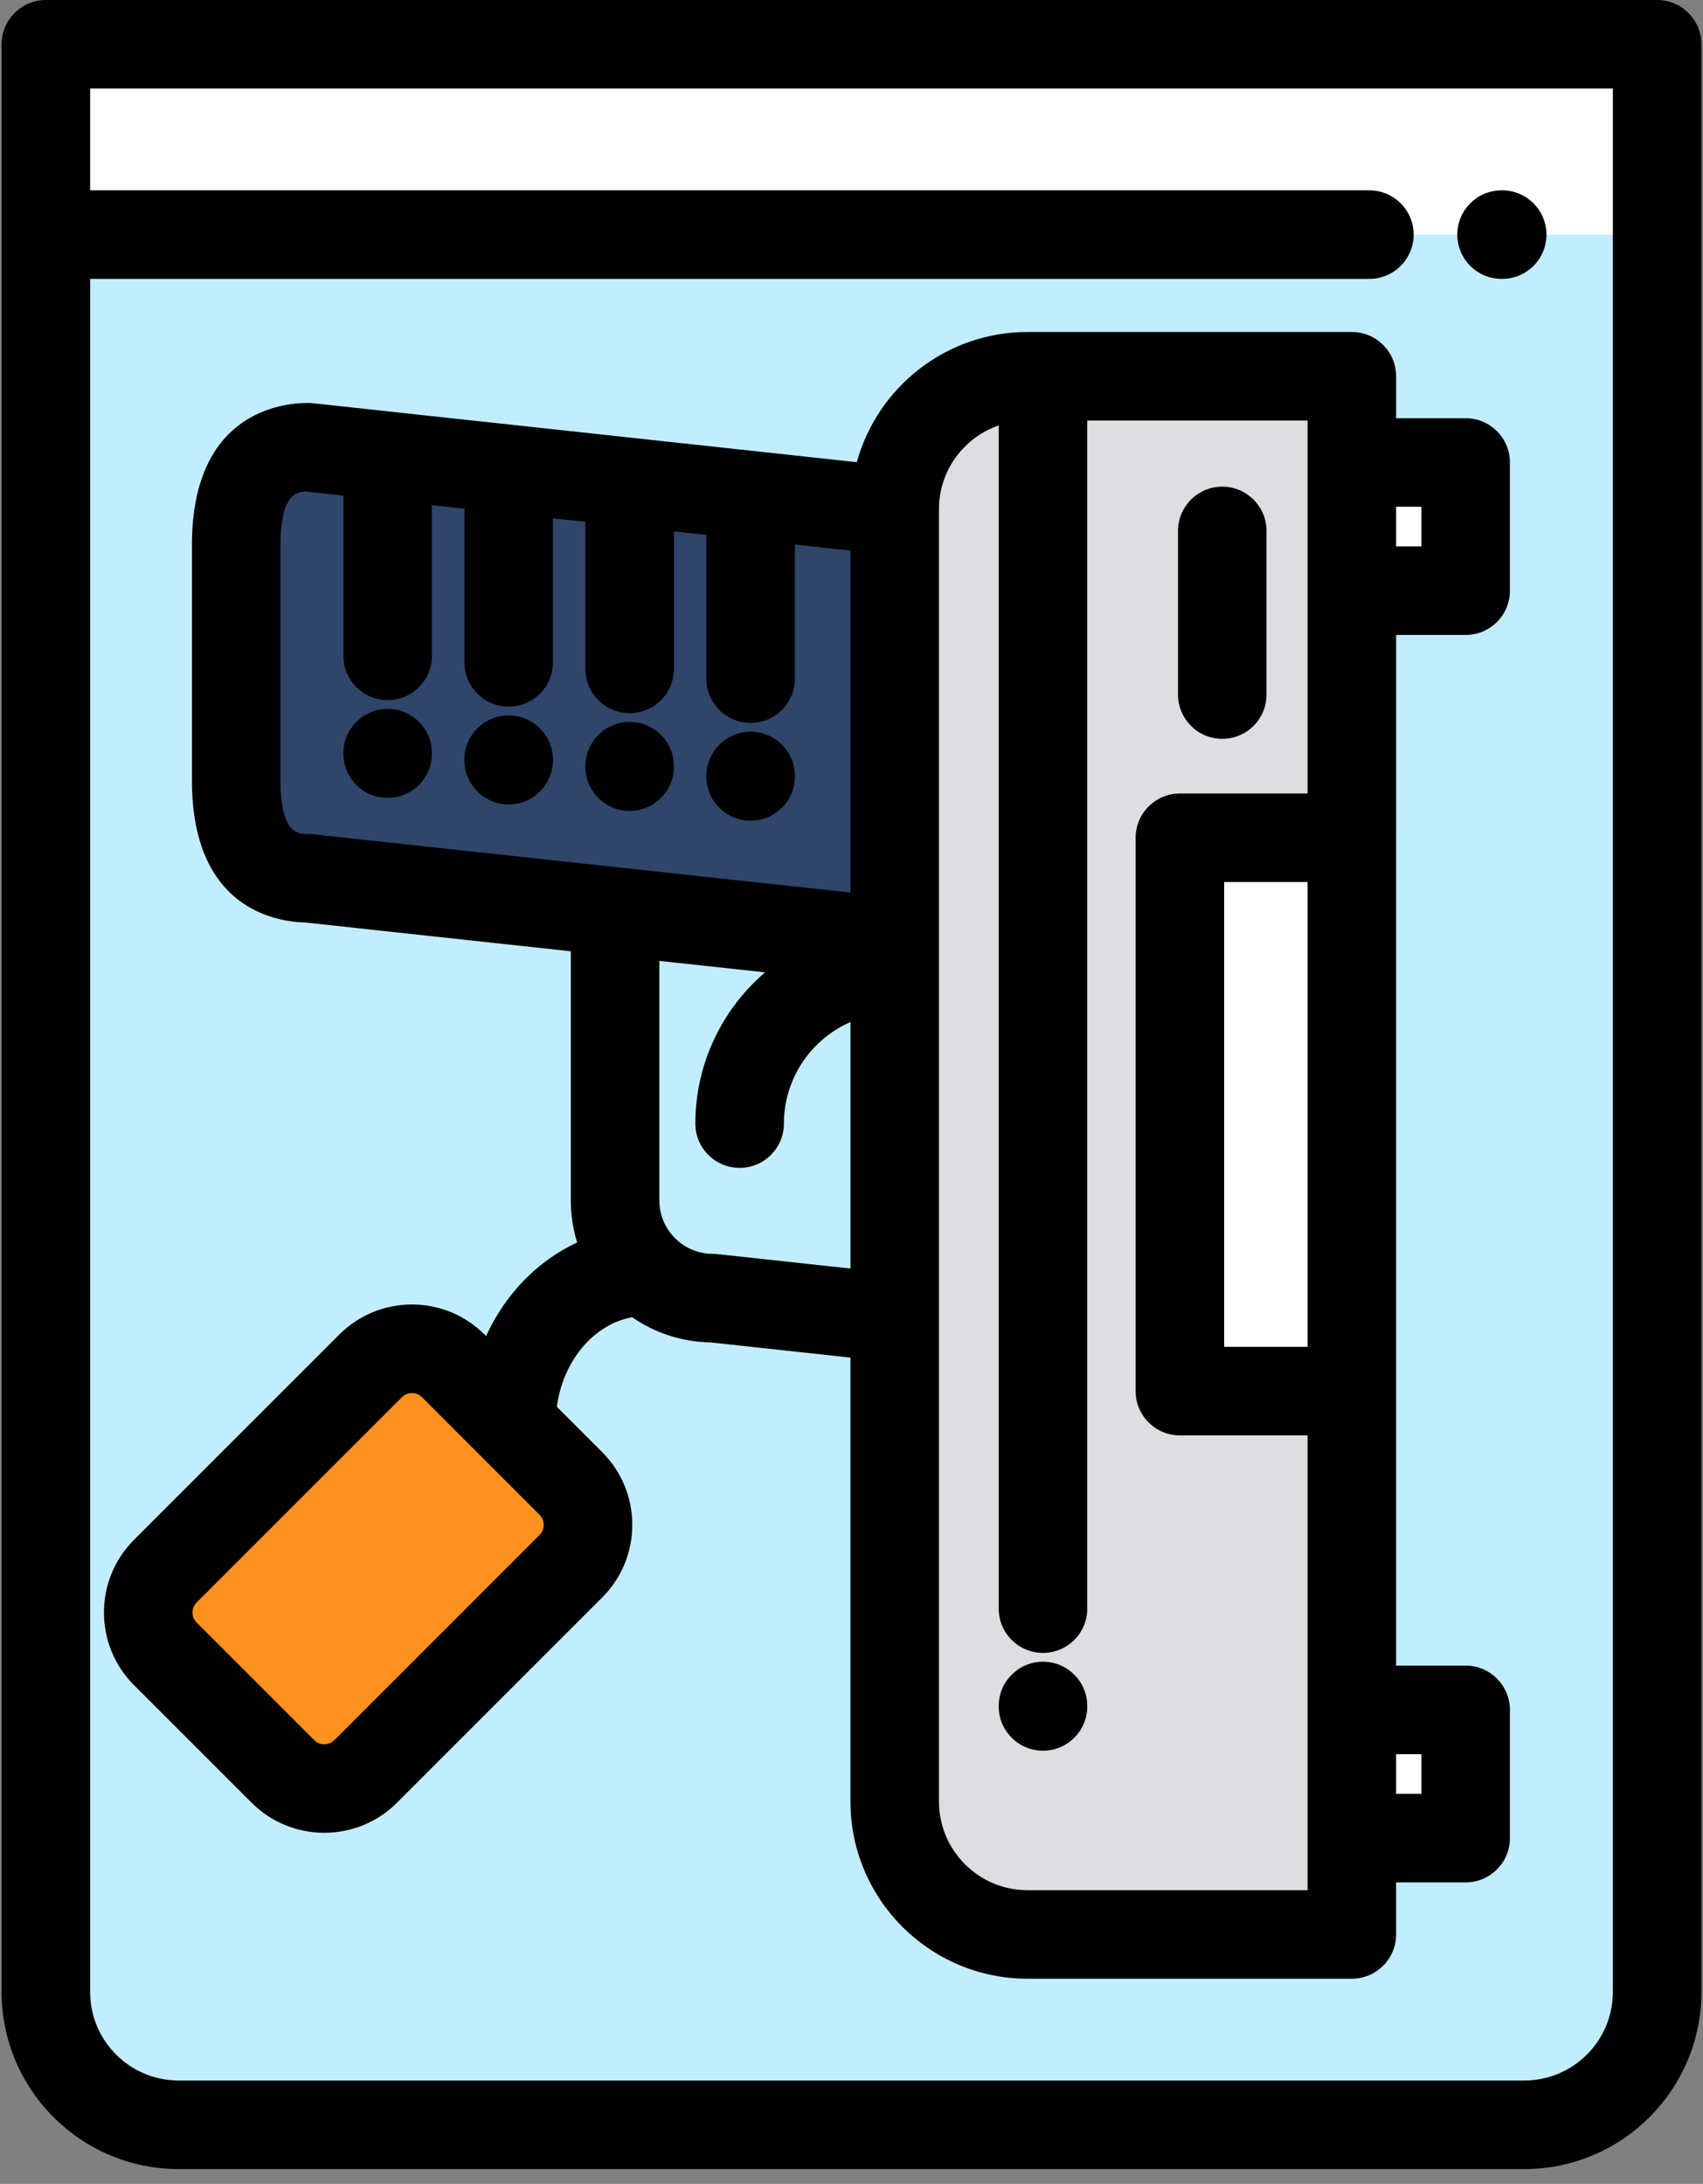 <svg width="85px" height="109px" viewBox="0 0 85 109" version="1.1" xmlns="http://www.w3.org/2000/svg" xmlns:xlink="http://www.w3.org/1999/xlink">
    <rect x="0" y="0" width="85" height="109" fill="#808080" stroke="none"/>
    <!-- Generator: Sketch 46.2 (44496) - http://www.bohemiancoding.com/sketch -->
    <desc>Created with Sketch.</desc>
    <defs></defs>
    <g id="paginadorCarpetaInvestigación-Correcciones" stroke="none" stroke-width="1" fill="none" fill-rule="evenodd">
        <g id="Detalle-de-caso-NIC" transform="translate(-1124, -1348)" fill-rule="nonzero">
            <g id="Detalle-pre-denuncia" transform="translate(-46, 649)">
                <g id="Solicitudes-Preliminares" transform="translate(225, 394)">
                    <g id="Row-Copy" transform="translate(0, 286)">
                        <g id="Card-Menu-Copy-2" transform="translate(710, 0)">
                            <g id="051-evidence" transform="translate(235, 19)">
                                <path d="M82.71,2.209 L2.29,2.209 L2.29,99.421 C2.29,103.082 5.257,106.049 8.918,106.049 L76.082,106.049 C79.743,106.049 82.71,103.082 82.71,99.421 L82.71,2.209 L82.71,2.209 Z" id="Shape" fill="#C2EDFF"></path>
                                <rect id="Rectangle-path" fill="#FFFFFF" x="2.29" y="2.209" width="80.421" height="9.5"></rect>
                                <path d="M67.473,96.549 L67.473,18.78 L51.286,18.78 C47.625,18.78 44.658,21.747 44.658,25.408 L44.658,89.921 C44.658,93.582 47.625,96.549 51.286,96.549 L67.473,96.549 Z" id="Shape" fill="#DEDDE1"></path>
                                <g id="Group" transform="translate(67.45, 23.047)" fill="#FFFFFF">
                                    <rect id="Rectangle-path" x="0.022" y="0.034" width="5.681" height="6.4"></rect>
                                    <rect id="Rectangle-path" x="0.022" y="62.296" width="5.681" height="6.4"></rect>
                                </g>
                                <path d="M44.658,25.496 L15.369,22.321 C12.673,22.321 11.79,24.506 11.79,27.202 L11.79,38.953 C11.79,41.649 12.673,43.834 15.369,43.834 L44.658,47.009 L44.658,25.496 L44.658,25.496 Z" id="Shape" fill="#2F456A"></path>
                                <rect id="Rectangle-path" fill="#FFFFFF" x="58.891" y="41.812" width="8.582" height="27.619"></rect>
                                <path d="M74.977,13.919 L74.947,13.919 C73.726,13.919 72.737,12.93 72.737,11.71 C72.737,10.489 73.726,9.5 74.947,9.5 L74.977,9.5 C76.197,9.5 77.186,10.489 77.186,11.71 C77.186,12.93 76.197,13.919 74.977,13.919 Z" id="Shape" fill="#000000"></path>
                                <path d="M82.71,0 L2.29,0 C1.069,0 0.08,0.989 0.08,2.209 L0.08,99.421 C0.08,104.294 4.045,108.259 8.918,108.259 L76.082,108.259 C80.955,108.259 84.92,104.294 84.92,99.421 L84.92,2.209 C84.92,0.989 83.931,0 82.71,0 Z M80.501,99.421 C80.501,101.858 78.519,103.84 76.082,103.84 L8.918,103.84 C6.481,103.84 4.499,101.858 4.499,99.421 L4.499,13.919 L68.348,13.919 C69.568,13.919 70.558,12.93 70.558,11.71 C70.558,10.489 69.568,9.5 68.348,9.5 L4.499,9.5 L4.499,4.419 L80.501,4.419 L80.501,99.421 L80.501,99.421 Z" id="Shape" fill="#000000"></path>
                                <path d="M52.057,87.378 C50.837,87.378 49.848,86.389 49.848,85.169 L49.848,85.146 C49.848,83.926 50.837,82.937 52.057,82.937 C53.278,82.937 54.267,83.926 54.267,85.146 L54.267,85.169 C54.267,86.389 53.278,87.378 52.057,87.378 Z" id="Shape" fill="#000000"></path>
                                <path d="M37.466,40.962 C36.246,40.962 35.256,39.973 35.256,38.753 L35.256,38.73 C35.256,37.51 36.246,36.521 37.466,36.521 C38.686,36.521 39.675,37.51 39.675,38.73 L39.675,38.753 C39.675,39.973 38.686,40.962 37.466,40.962 Z" id="Shape" fill="#000000"></path>
                                <path d="M31.427,40.474 C30.207,40.474 29.218,39.485 29.218,38.264 L29.218,38.242 C29.218,37.022 30.207,36.032 31.427,36.032 C32.647,36.032 33.636,37.022 33.636,38.242 L33.636,38.264 C33.636,39.485 32.647,40.474 31.427,40.474 Z" id="Shape" fill="#000000"></path>
                                <path d="M25.388,40.149 C24.168,40.149 23.179,39.159 23.179,37.939 L23.179,37.917 C23.179,36.696 24.168,35.707 25.388,35.707 C26.608,35.707 27.598,36.696 27.598,37.917 L27.598,37.939 C27.598,39.159 26.608,40.149 25.388,40.149 Z" id="Shape" fill="#000000"></path>
                                <path d="M19.349,39.823 C18.129,39.823 17.14,38.834 17.14,37.614 L17.14,37.591 C17.14,36.371 18.129,35.382 19.349,35.382 C20.569,35.382 21.558,36.371 21.558,37.591 L21.558,37.614 C21.558,38.834 20.569,39.823 19.349,39.823 Z" id="Shape" fill="#000000"></path>
                                <path d="M28.493,74.04 L22.626,68.174 C21.486,67.033 19.636,67.033 18.494,68.174 L8.254,78.414 C7.113,79.555 7.113,81.405 8.254,82.546 L14.12,88.413 C15.261,89.554 17.111,89.554 18.252,88.413 L28.493,78.172 C29.634,77.031 29.634,75.181 28.493,74.04 Z" id="Shape" fill="#FF911F"></path>
                                <path d="M69.683,41.813 L69.683,31.691 L73.154,31.691 C74.374,31.691 75.363,30.702 75.363,29.482 L75.363,23.082 C75.363,21.862 74.374,20.873 73.154,20.873 L69.683,20.873 L69.683,18.78 C69.683,17.559 68.694,16.57 67.473,16.57 L51.286,16.57 C47.223,16.57 43.793,19.327 42.765,23.068 L15.607,20.124 C15.528,20.115 15.448,20.111 15.369,20.111 C14.011,20.111 9.58,20.622 9.58,27.201 L9.58,38.953 C9.58,45.329 13.741,46.006 15.234,46.042 L28.49,47.479 L28.49,59.91 C28.49,60.642 28.602,61.348 28.808,62.013 C26.834,62.922 25.218,64.59 24.262,66.685 L24.188,66.611 C23.219,65.642 21.931,65.108 20.56,65.108 C19.19,65.108 17.901,65.642 16.932,66.611 L6.691,76.851 C5.722,77.821 5.189,79.109 5.189,80.48 C5.189,81.85 5.722,83.139 6.691,84.108 L12.558,89.974 C13.558,90.975 14.872,91.475 16.186,91.475 C17.5,91.475 18.814,90.974 19.814,89.974 L30.055,79.733 C31.024,78.764 31.558,77.476 31.558,76.105 C31.558,74.735 31.024,73.446 30.055,72.477 L27.793,70.216 C28.101,67.913 29.628,66.097 31.552,65.743 C32.663,66.512 34.004,66.973 35.449,66.999 L42.448,67.758 L42.448,89.92 C42.448,94.793 46.413,98.758 51.285,98.758 L67.473,98.758 C68.693,98.758 69.682,97.769 69.682,96.549 L69.682,93.95 L73.154,93.95 C74.374,93.95 75.363,92.961 75.363,91.741 L75.363,85.342 C75.363,84.121 74.374,83.132 73.154,83.132 L69.682,83.132 L69.682,69.431 L69.682,41.813 L69.683,41.813 Z M26.931,76.61 L16.69,86.851 C16.412,87.128 15.96,87.128 15.682,86.851 L9.816,80.984 C9.634,80.802 9.607,80.591 9.607,80.48 C9.607,80.37 9.634,80.158 9.816,79.977 L20.057,69.736 C20.238,69.555 20.45,69.527 20.56,69.527 C20.67,69.527 20.882,69.555 21.064,69.736 L26.93,75.603 L26.93,75.603 C27.112,75.784 27.139,75.996 27.139,76.106 C27.139,76.216 27.112,76.428 26.931,76.61 Z M42.449,63.314 L35.819,62.595 C35.74,62.587 35.66,62.582 35.581,62.582 C34.108,62.582 32.909,61.384 32.909,59.911 L32.909,47.958 L38.186,48.53 C36.059,50.357 34.707,53.063 34.707,56.08 C34.707,57.3 35.696,58.289 36.916,58.289 C38.136,58.289 39.126,57.3 39.126,56.08 C39.126,53.815 40.495,51.864 42.449,51.01 L42.449,63.314 L42.449,63.314 Z M42.449,44.548 L15.607,41.638 C15.528,41.63 15.449,41.625 15.369,41.625 C14.89,41.625 13.999,41.625 13.999,38.954 L13.999,27.202 C13.999,24.724 14.766,24.544 15.259,24.531 L17.14,24.735 L17.14,32.732 C17.14,33.952 18.129,34.942 19.349,34.942 C20.569,34.942 21.558,33.952 21.558,32.732 L21.558,25.214 L23.179,25.39 L23.179,33.058 C23.179,34.278 24.168,35.267 25.388,35.267 C26.608,35.267 27.597,34.278 27.597,33.058 L27.597,25.869 L29.217,26.044 L29.217,33.383 C29.217,34.603 30.207,35.592 31.427,35.592 C32.647,35.592 33.636,34.603 33.636,33.383 L33.636,26.523 L35.256,26.699 L35.256,33.871 C35.256,35.092 36.245,36.081 37.466,36.081 C38.686,36.081 39.675,35.092 39.675,33.871 L39.675,27.178 L42.448,27.479 L42.448,44.548 L42.449,44.548 L42.449,44.548 Z M65.264,67.222 L61.1,67.222 L61.1,44.022 L65.264,44.022 L65.264,67.222 Z M70.945,25.292 L70.945,27.273 L69.683,27.273 L69.683,25.292 C69.683,25.292 70.945,25.292 70.945,25.292 Z M65.264,94.34 L51.286,94.34 C48.849,94.34 46.867,92.358 46.867,89.921 L46.867,25.496 L46.867,25.408 C46.867,23.475 48.116,21.832 49.848,21.234 L49.848,80.288 C49.848,81.508 50.837,82.497 52.057,82.497 C53.277,82.497 54.267,81.508 54.267,80.288 L54.267,20.989 L65.264,20.989 L65.264,23.082 L65.264,29.482 L65.264,39.604 L58.891,39.604 C57.671,39.604 56.681,40.593 56.681,41.813 L56.681,69.431 C56.681,70.652 57.671,71.641 58.891,71.641 L65.264,71.641 L65.264,85.342 L65.264,91.741 L65.264,94.34 L65.264,94.34 Z M70.945,87.552 L70.945,89.532 L69.683,89.532 L69.683,87.552 L70.945,87.552 Z" id="Shape" fill="#000000"></path>
                                <path d="M61.006,36.875 C62.226,36.875 63.215,35.885 63.215,34.665 L63.215,26.499 C63.215,25.279 62.226,24.289 61.006,24.289 C59.786,24.289 58.797,25.279 58.797,26.499 L58.797,34.665 C58.797,35.885 59.786,36.875 61.006,36.875 Z" id="Shape" fill="#000000"></path>
                            </g>
                        </g>
                    </g>
                </g>
            </g>
        </g>
    </g>
</svg>